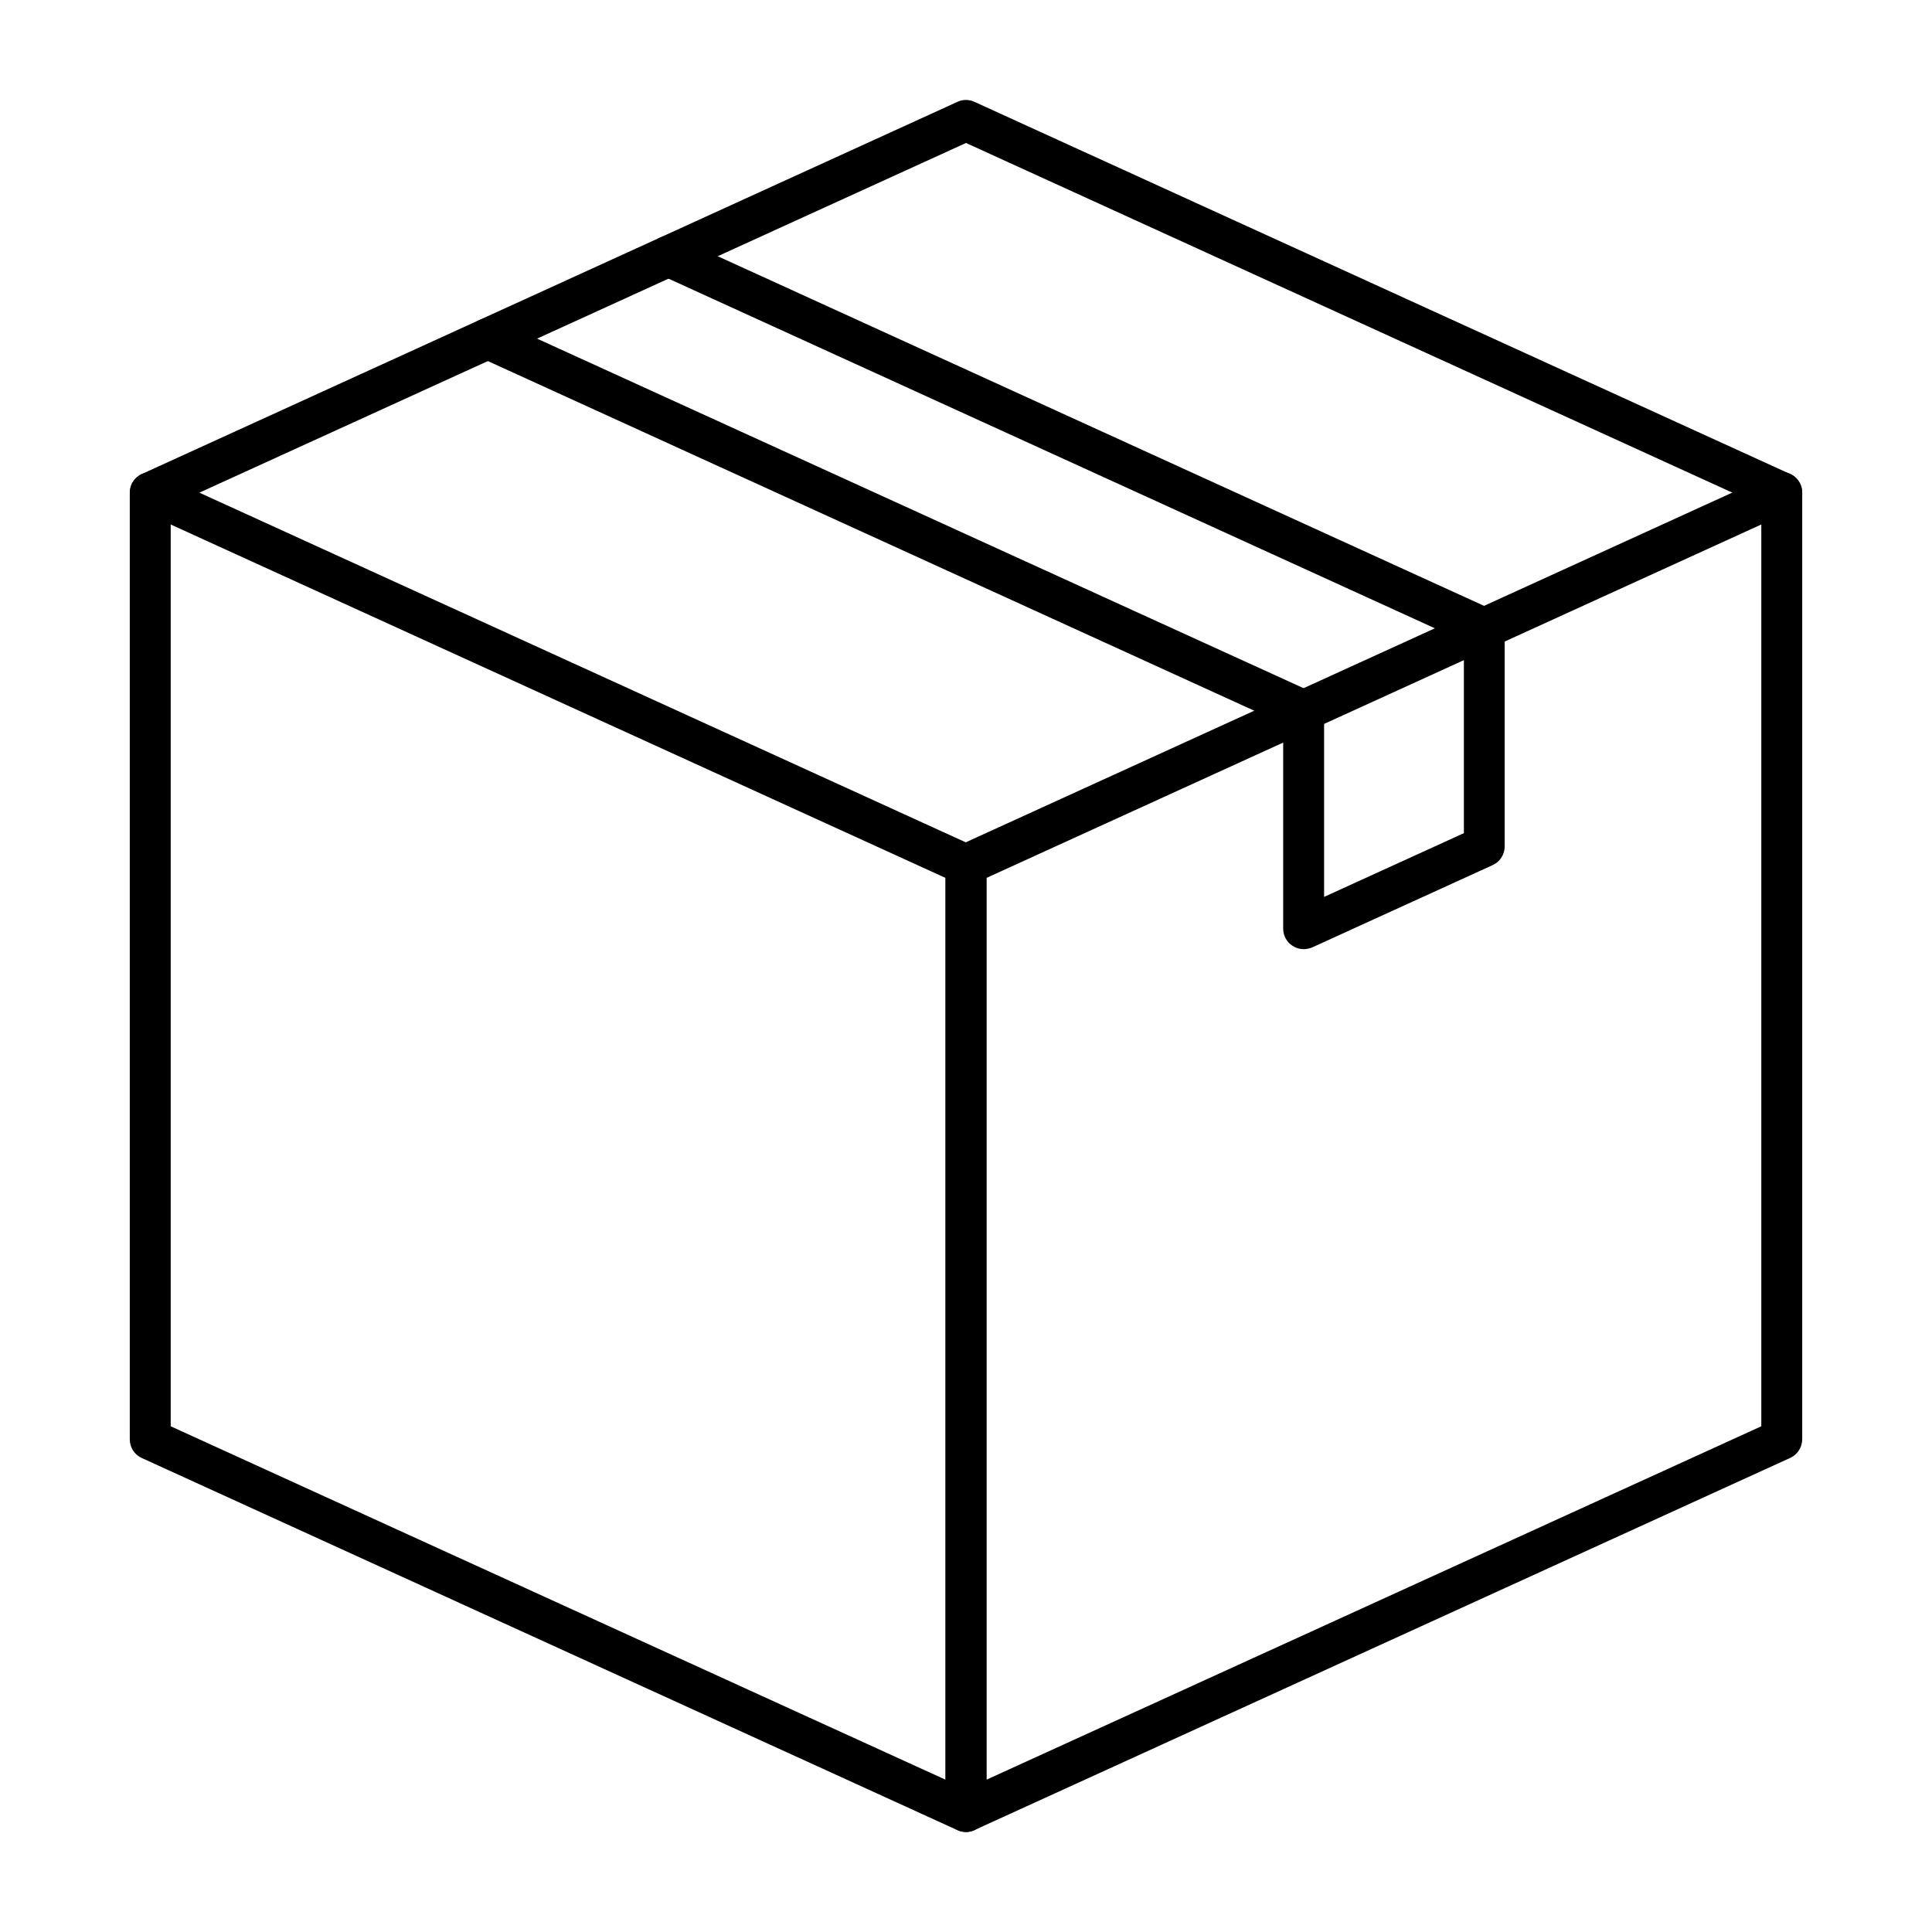 <svg id="Layer_1" enable-background="new 0 0 1700 1700" height="512" viewBox="0 0 1700 1700" width="512" xmlns="http://www.w3.org/2000/svg"><g><g><g><path d="m850 1612c-2.5 0-5.1-.5-7.5-1.6l-717.8-327.5c-6.4-2.9-10.5-9.3-10.5-16.4v-833c0-6.1 3.1-11.8 8.3-15.1s11.6-3.8 17.2-1.2l717.8 327.5c6.4 2.9 10.5 9.3 10.5 16.4v832.9c0 6.1-3.1 11.8-8.3 15.1-2.9 1.9-6.3 2.9-9.7 2.9zm-699.8-357 681.8 311v-793.5l-681.8-311z"/></g><g><path d="m850 1612c-3.4 0-6.8-1-9.7-2.9-5.2-3.3-8.3-9-8.3-15.1v-833.1c0-7 4.1-13.5 10.5-16.4l717.8-327.5c5.6-2.5 12.1-2.1 17.2 1.2s8.3 9 8.3 15.1v833.1c0 7-4.1 13.5-10.5 16.4l-717.8 327.5c-2.4 1.2-5 1.7-7.5 1.7zm18-839.5v793.5l681.8-311v-793.5z"/></g></g><g><path d="m1567.8 451.5c-2.5 0-5-.5-7.5-1.6l-710.3-324.1-710.3 324c-9 4.1-19.7.1-23.8-8.9s-.1-19.7 8.9-23.8l717.7-327.5c4.7-2.2 10.2-2.2 14.9 0l717.8 327.5c9 4.1 13 14.8 8.9 23.8-2.9 6.7-9.5 10.6-16.3 10.6z"/></g><g><g><path d="m1147.1 835.2c-3.4 0-6.8-1-9.7-2.9-5.2-3.3-8.3-9-8.3-15.1v-180.2l-707.3-322.7c-9-4.1-13-14.8-8.9-23.8s14.8-13 23.8-8.9l717.9 327.4c6.4 2.9 10.5 9.3 10.5 16.4v163.8l123-56.1v-168.6l-707.3-322.7c-9-4.1-13-14.8-8.9-23.8s14.8-13 23.8-8.9l717.8 327.5c6.4 2.9 10.5 9.3 10.5 16.4v191.8c0 7-4.1 13.5-10.5 16.4l-159 72.5c-2.3.9-4.9 1.5-7.4 1.5z"/></g></g></g></svg>
